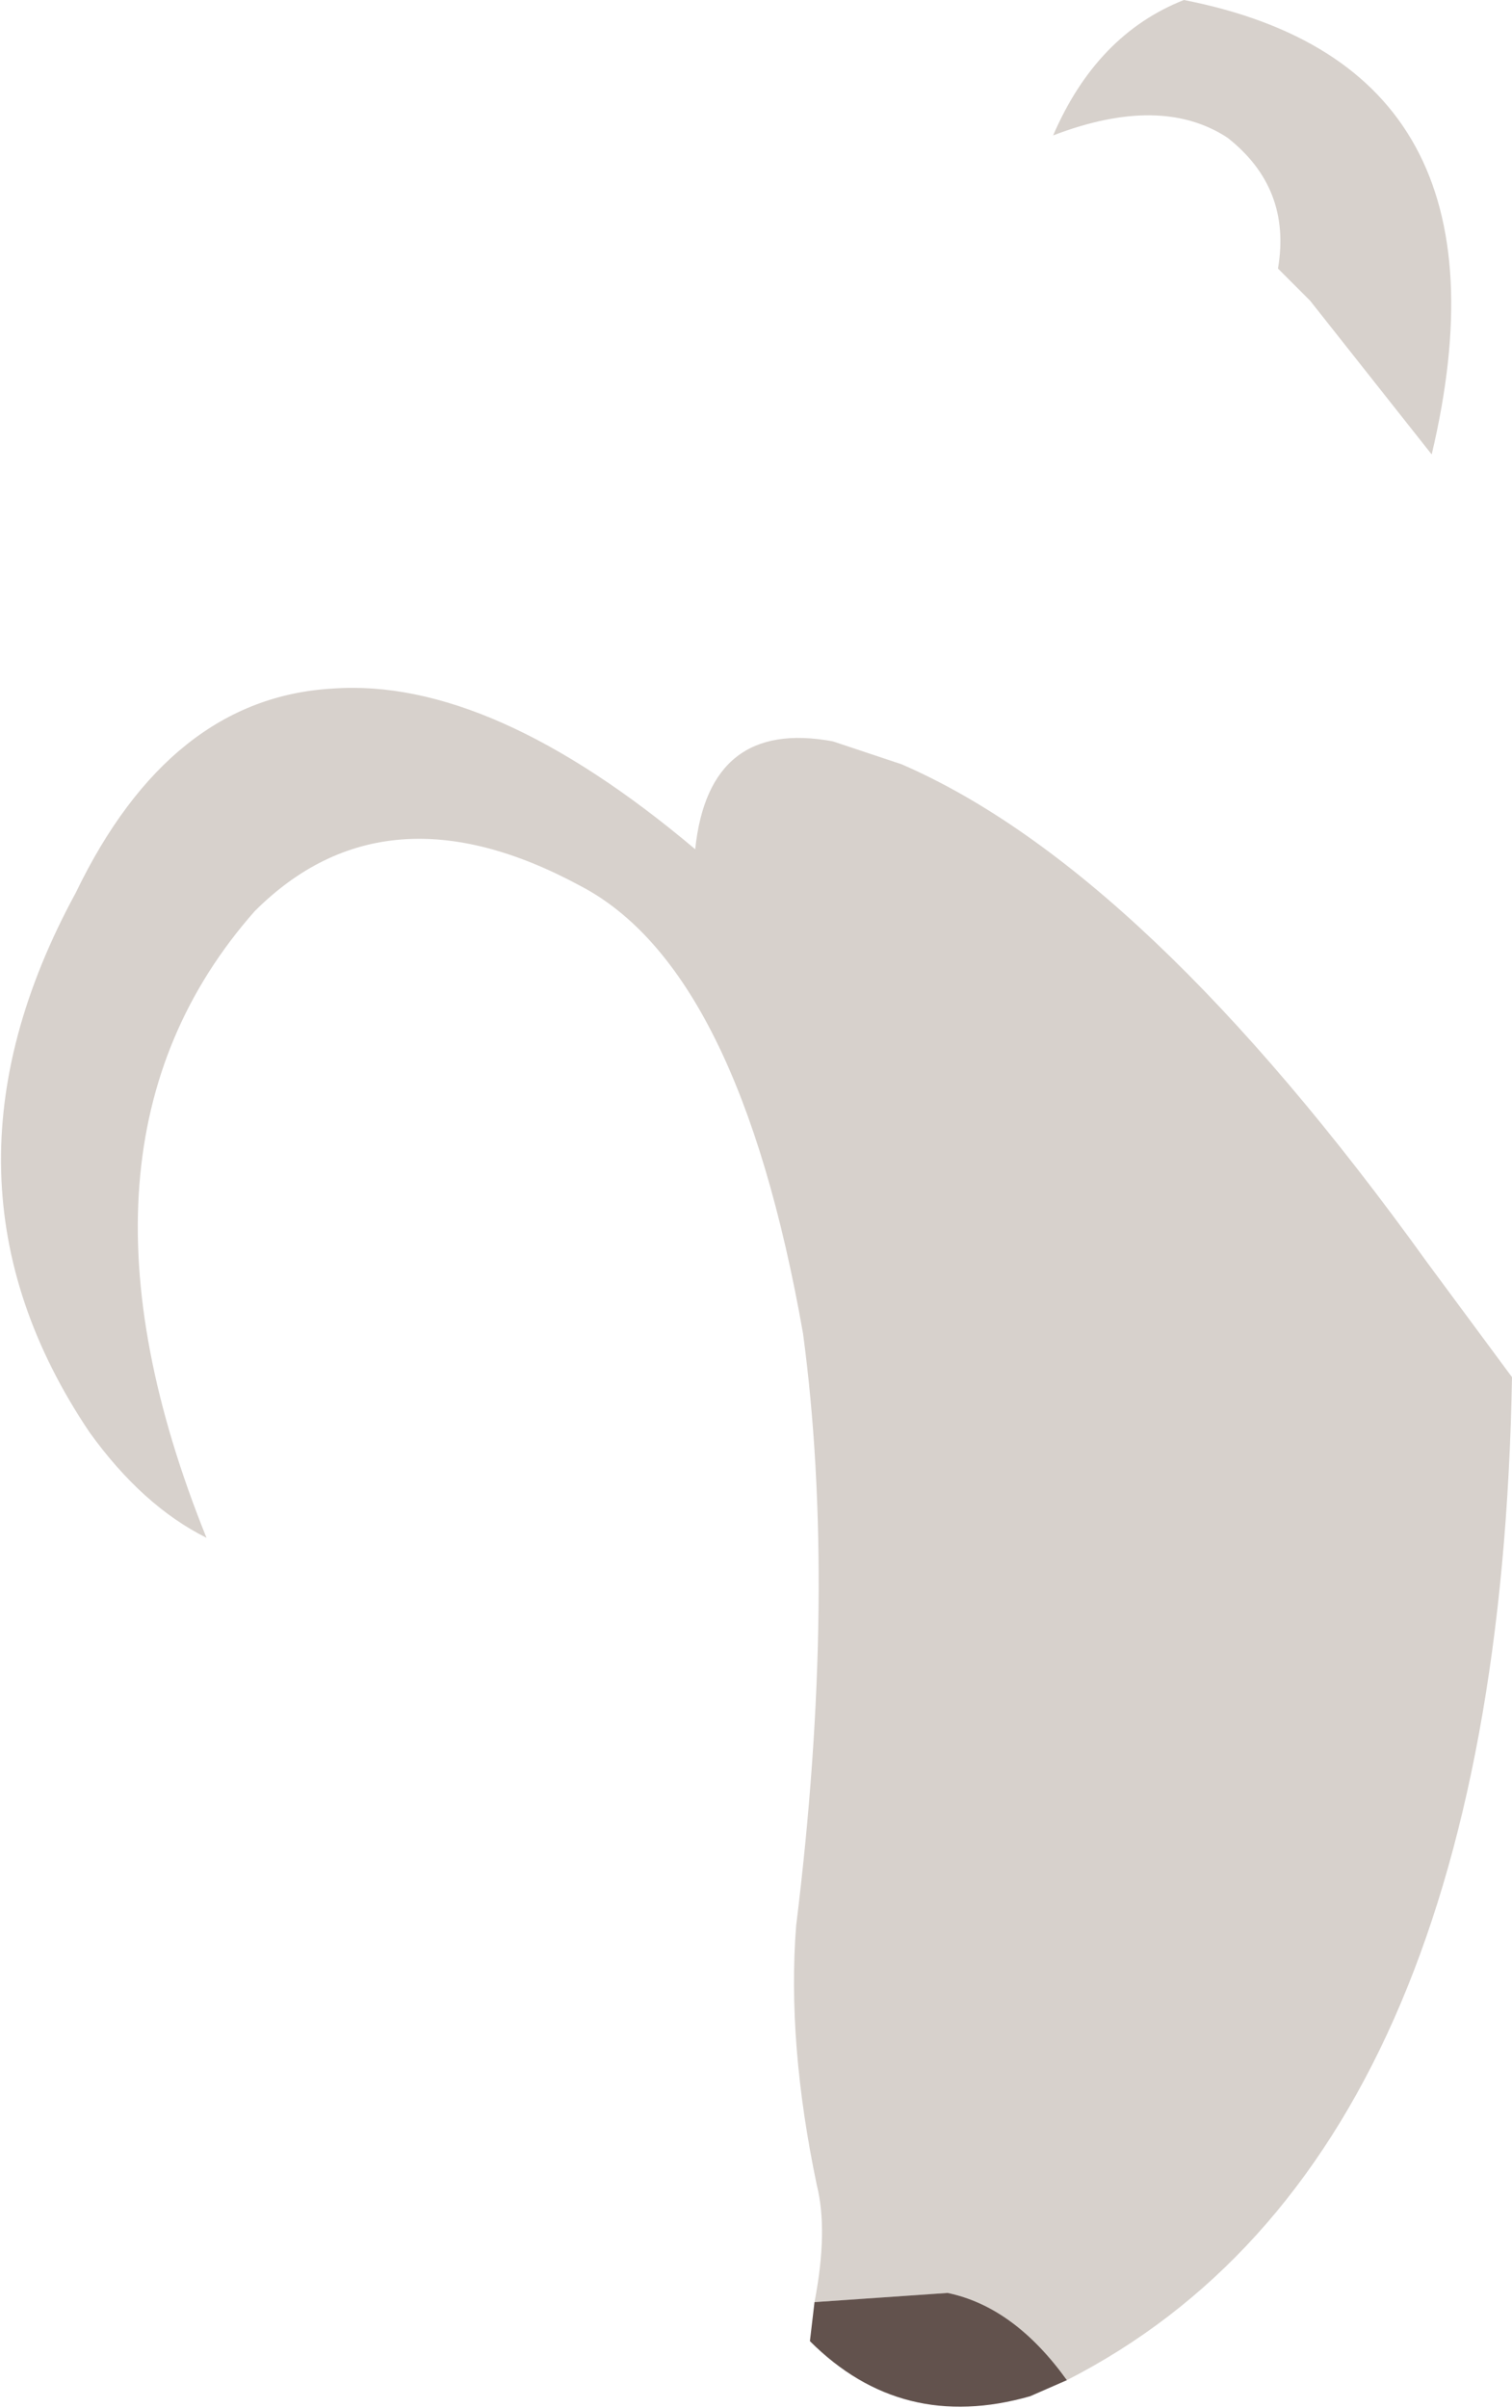 <?xml version="1.0" encoding="UTF-8" standalone="no"?>
<svg xmlns:xlink="http://www.w3.org/1999/xlink" height="52.45px" width="32.95px" xmlns="http://www.w3.org/2000/svg">
  <g transform="matrix(1.0, 0.0, 0.0, 1.0, 23.6, 33.55)">
    <path d="M-0.35 18.3 L-1.15 18.65 Q-3.95 19.45 -5.95 17.45 L-5.85 16.6 -2.95 16.4 Q-1.5 16.7 -0.35 18.3" fill="#62524d" fill-rule="evenodd" stroke="none"/>
    <path d="M-5.85 16.6 Q-5.55 15.05 -5.8 14.05 -6.45 10.95 -6.25 8.4 -5.35 1.1 -6.1 -4.5 -7.5 -12.45 -10.95 -14.25 -15.2 -16.55 -18.05 -13.7 -22.55 -8.6 -19.1 -0.05 -20.5 -0.75 -21.65 -2.35 -25.35 -7.85 -21.95 -14.1 -19.9 -18.35 -16.35 -18.55 -12.9 -18.8 -8.45 -15.05 -8.15 -17.9 -5.45 -17.4 L-3.95 -16.9 Q1.35 -14.6 7.5 -6.05 L9.35 -3.55 Q9.05 13.5 -0.35 18.3 -1.5 16.7 -2.95 16.4 L-5.85 16.6 M4.25 -27.7 Q4.55 -29.45 3.15 -30.55 1.7 -31.5 -0.65 -30.6 0.3 -32.8 2.2 -33.55 9.6 -32.1 7.6 -23.65 L4.95 -27.0 4.25 -27.7" fill="#43230a" fill-opacity="0.208" fill-rule="evenodd" stroke="none"/>
  </g>
</svg>
